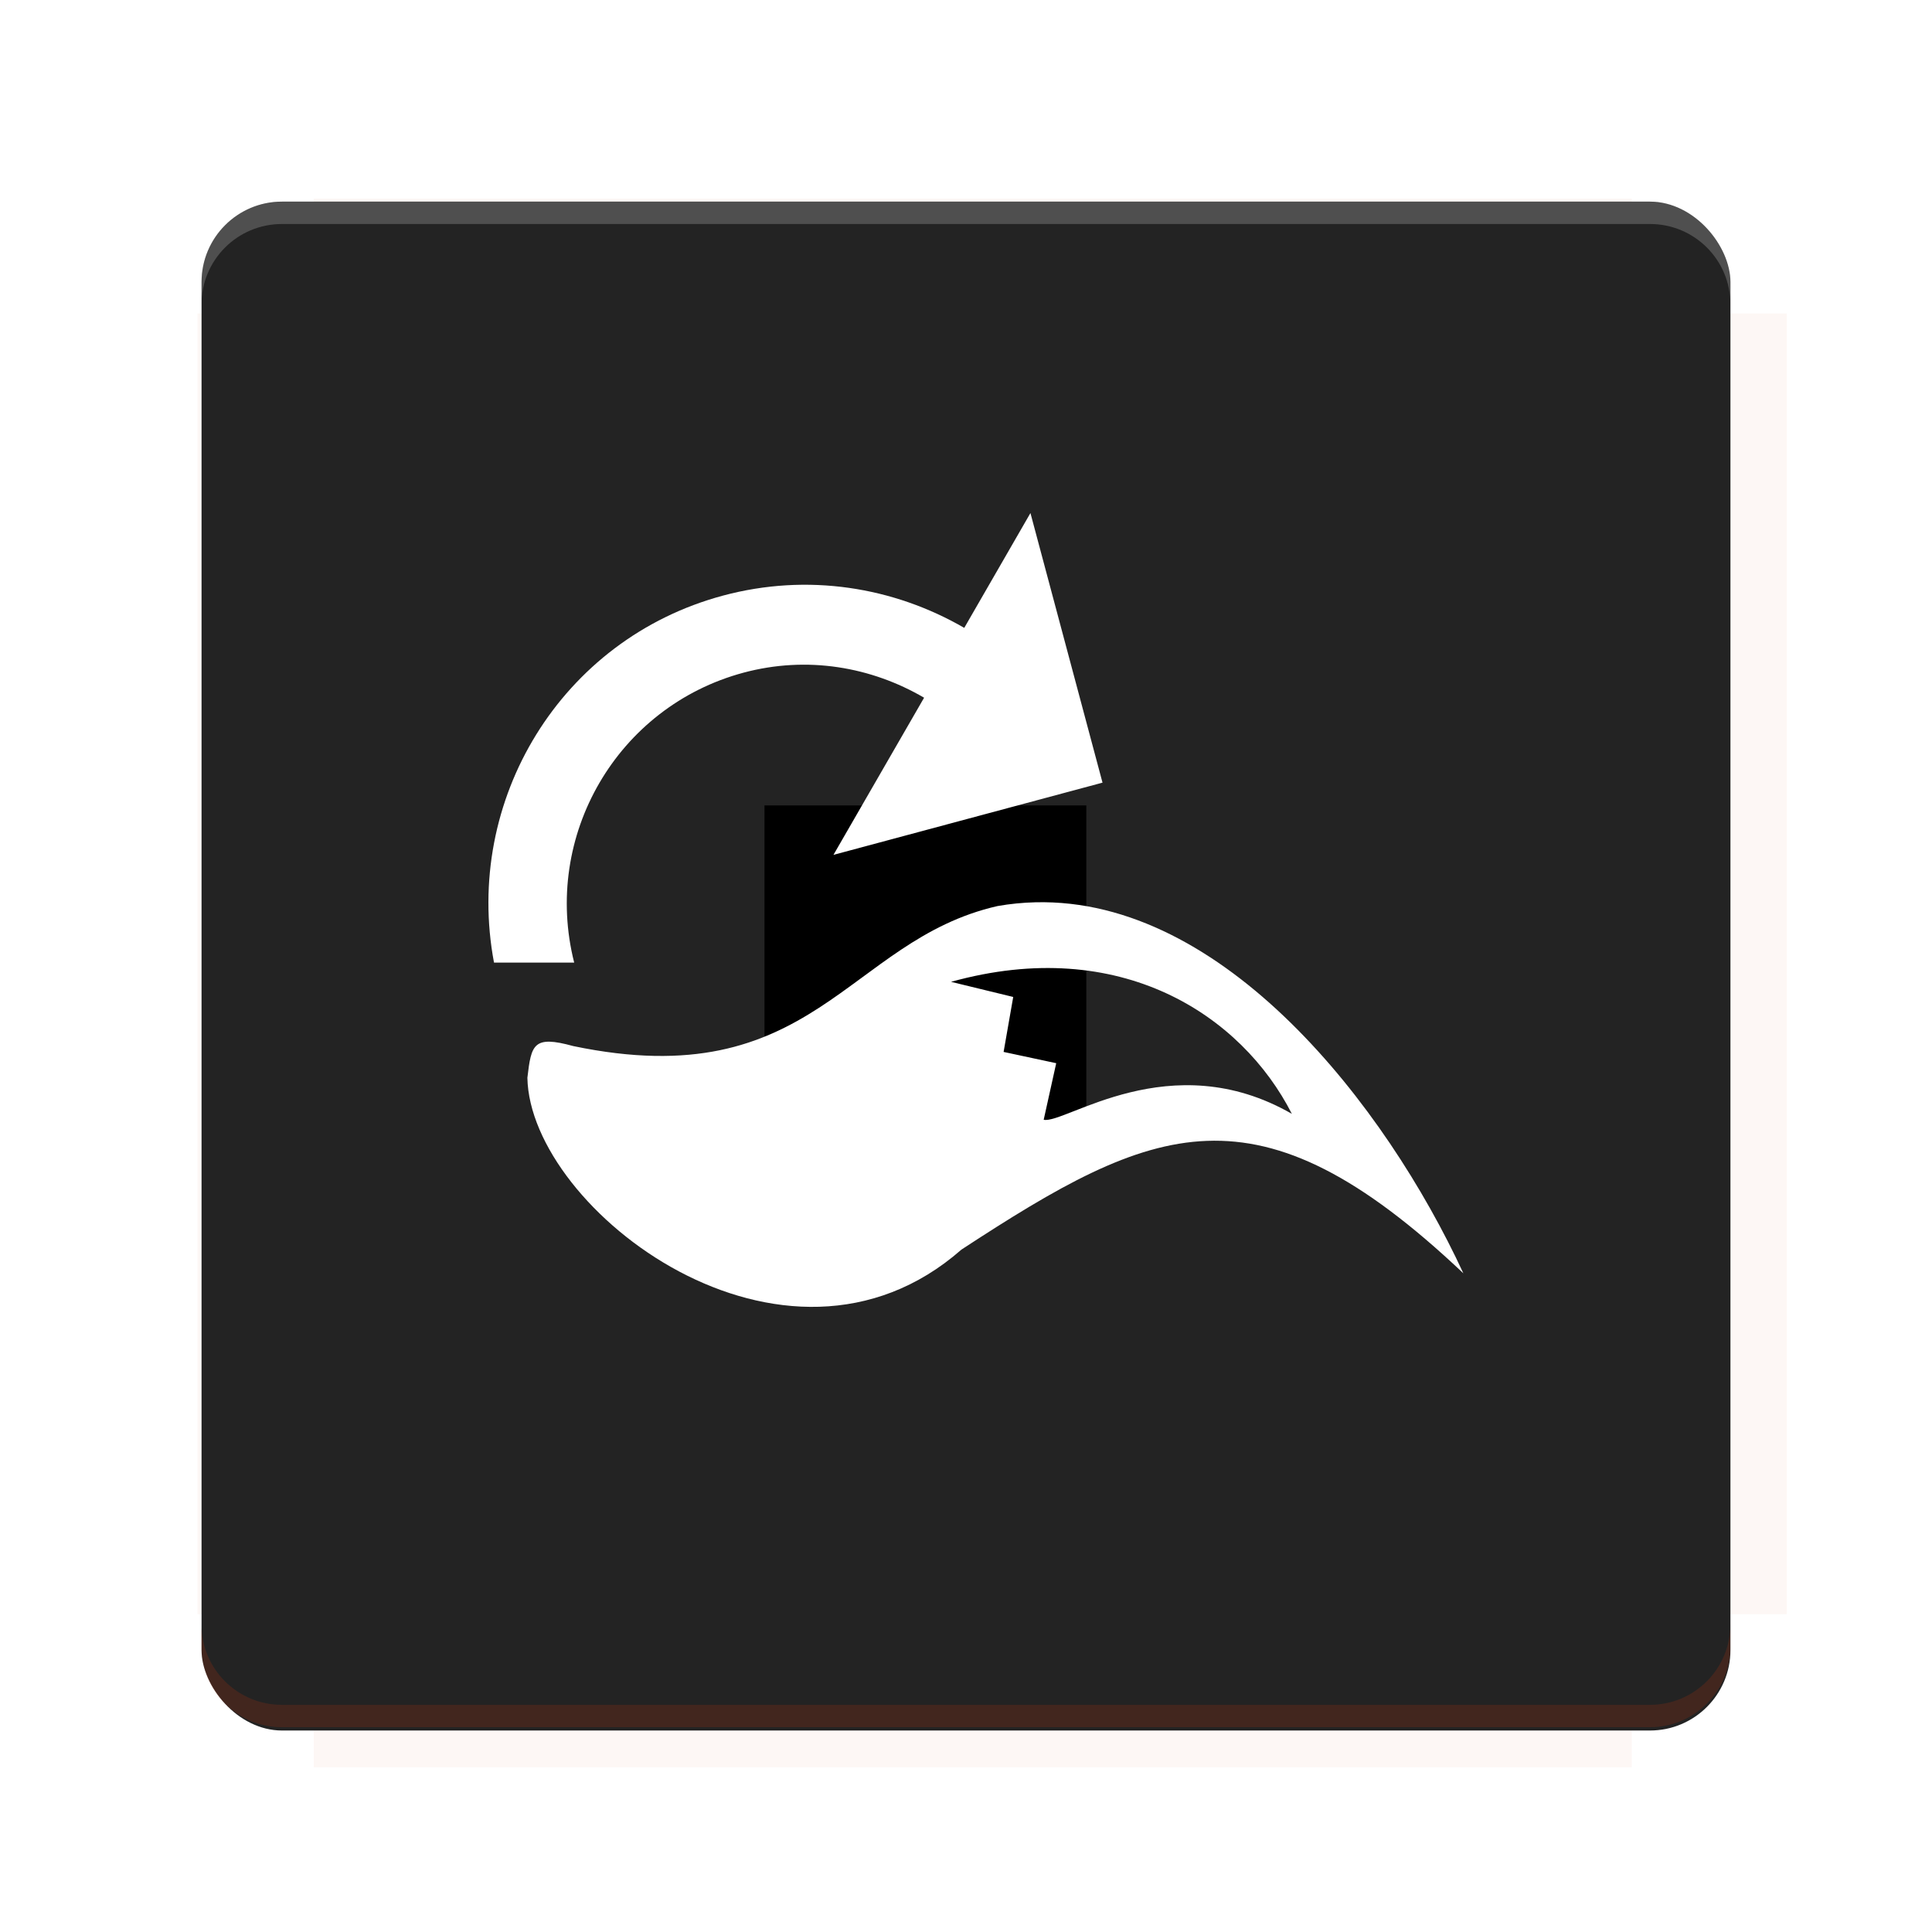 <?xml version="1.0" encoding="UTF-8"?>
<svg version="1.1" viewBox="0 0 28.747 28.747" xmlns="http://www.w3.org/2000/svg">
    <defs>
        <filter id="filter6206-7" color-interpolation-filters="sRGB">
            <feGaussianBlur stdDeviation="0.658"/>
        </filter>
    </defs>
    <g transform="translate(0 -1093.8)">
        <path transform="matrix(1.078 0 0 1.064 -.094 2.751)" d="m4.418 1028.2v1.605h-1.605v18.192h1.605v2.14h18.192v-2.14h2.14v-18.192h-2.14v-1.605z" fill="#bf360c" filter="url(#filter6206-7)" opacity=".2"/>
        <rect x="2.999" y="1096.8" width="22.749" height="22.749" rx="1.197" ry="1.197" fill="#232323"/>
        <g transform="translate(-22.32 1056.5)">
            <path d="m0 0h51.2v51.2h-51.2z" fill="none" stroke-width="1.067"/>
            <g transform="matrix(.336 0 0 .336 1.53 73.043)">
                <path d="m0 0h51.2v51.2h-51.2z" fill="none" stroke-width="1.067"/>
            </g>
            <g transform="matrix(.372 0 0 .372 38.802 63.239)">
                <path d="m0 0h51.2v51.2h-51.2z" fill="none" stroke-width="1.067"/>
                <g transform="matrix(2.689 0 0 2.689 -82.906 -48.45)">
                    <path d="m0 0h51.2v51.2h-51.2z" fill="none" stroke-width="1.067"/>
                </g>
            </g>
        </g>
        <path d="m4.196 1096.8c-0.663 0-1.198 0.535-1.198 1.198v0.333c0-0.663 0.535-1.198 1.198-1.198h20.354c0.663 0 1.198 0.534 1.198 1.198v-0.333c0-0.663-0.535-1.198-1.198-1.198z" fill="#fff" opacity=".2"/>
        <rect x="128" y="546.52" width="42.667" height="42.667" fill="none" stroke-width="1.067"/>
        <rect x="128" y="631.85" width="42.667" height="42.667" fill="none" stroke-width="1.067"/>
        <rect x="128" y="674.52" width="42.667" height="42.667" fill="none" stroke-width="1.067"/>
        <rect x="128" y="589.19" width="42.667" height="42.667" fill="none" stroke-width="1.067"/>
        <rect x="128" y="717.19" width="42.667" height="42.667" fill="none" stroke-width="1.067"/>
        <rect x="213.33" y="546.52" width="42.667" height="42.667" fill="none" stroke-width="1.067"/>
        <rect x="213.33" y="631.85" width="42.667" height="42.667" fill="none" stroke-width="1.067"/>
        <rect x="213.33" y="674.52" width="42.667" height="42.667" fill="none" stroke-width="1.067"/>
        <rect x="213.33" y="589.19" width="42.667" height="42.667" fill="none" stroke-width="1.067"/>
        <rect x="213.33" y="717.19" width="42.667" height="42.667" fill="none" stroke-width="1.067"/>
        <rect x="298.67" y="546.52" width="42.667" height="42.667" fill="none" stroke-width="1.067"/>
        <rect x="298.67" y="631.85" width="42.667" height="42.667" fill="none" stroke-width="1.067"/>
        <rect x="298.67" y="674.52" width="42.667" height="42.667" fill="none" stroke-width="1.067"/>
        <rect x="298.67" y="589.19" width="42.667" height="42.667" fill="none" stroke-width="1.067"/>
        <rect x="298.67" y="717.19" width="42.667" height="42.667" fill="none" stroke-width="1.067"/>
        <rect x="170.67" y="546.52" width="42.667" height="42.667" fill="none" stroke-width="1.067"/>
        <rect x="170.67" y="631.85" width="42.667" height="42.667" fill="none" stroke-width="1.067"/>
        <rect x="170.67" y="674.52" width="42.667" height="42.667" fill="none" stroke-width="1.067"/>
        <rect x="170.67" y="589.19" width="42.667" height="42.667" fill="none" stroke-width="1.067"/>
        <rect x="170.67" y="717.19" width="42.667" height="42.667" fill="none" stroke-width="1.067"/>
        <rect x="256" y="546.52" width="42.667" height="42.667" fill="none" stroke-width="1.067"/>
        <rect x="256" y="631.85" width="42.667" height="42.667" fill="none" stroke-width="1.067"/>
        <rect x="256" y="674.52" width="42.667" height="42.667" fill="none" stroke-width="1.067"/>
        <rect x="256" y="589.19" width="42.667" height="42.667" fill="none" stroke-width="1.067"/>
        <rect x="256" y="717.19" width="42.667" height="42.667" fill="none" stroke-width="1.067"/>
        <rect x="128" y="759.85" width="42.667" height="42.667" fill="none" stroke-width="1.067"/>
        <rect x="213.33" y="759.85" width="42.667" height="42.667" fill="none" stroke-width="1.067"/>
        <rect x="298.67" y="759.85" width="42.667" height="42.667" fill="none" stroke-width="1.067"/>
        <rect x="170.67" y="759.85" width="42.667" height="42.667" fill="none" stroke-width="1.067"/>
        <rect x="256" y="759.85" width="42.667" height="42.667" fill="none" stroke-width="1.067"/>
        <rect x="341.33" y="589.19" width="42.667" height="42.667" fill="none" stroke-width="1.067"/>
        <rect x="341.33" y="631.85" width="42.667" height="42.667" fill="none" stroke-width="1.067"/>
        <rect x="341.33" y="717.19" width="42.667" height="42.667" fill="none" stroke-width="1.067"/>
        <rect x="341.33" y="546.52" width="42.667" height="42.667" fill="none" stroke-width="1.067"/>
        <rect x="341.33" y="674.52" width="42.667" height="42.667" fill="none" stroke-width="1.067"/>
        <rect x="341.33" y="759.85" width="42.667" height="42.667" fill="none" stroke-width="1.067"/>
        <rect x="160" y="578.52" width="192" height="192" fill="none" stroke-width="1.067"/>
        <g transform="matrix(.373 0 0 .373 4.733 1097.4)">
            <path d="m0 0h51.2v51.2h-51.2z" fill="none" stroke-width="1.067"/>
        </g>
        <g transform="matrix(.365 0 0 .365 5.136 1097.4)">
            <path d="m0 0h51.2v51.2h-51.2z" fill="none" stroke-width="1.067"/>
        </g>
        <g transform="matrix(.416 0 0 .416 84.325 1055.9)">
            <g transform="matrix(.062 0 0 .062 -28.238 185.29)">
                <g transform="matrix(38.618 0 0 38.618 14724 -13542)">
                    <g transform="matrix(.714 0 0 .714 -400.52 188.34)">
                        <path d="m1293.2-120.67c-181.75 0.276-511.18 0.135-699.05 0.14-2.322 10.413-3.593 21.251-3.593 32.384v114c207.65 0.737 494.72 0.381 706.23 0.373v-114.37c0-11.18-1.252-22.07-3.593-32.523zm-458.69 295.56c-78.385-4e-3 -158.85 0.179-243.95 0.56v138.63c286.34-0.393 421.73-0.138 706.23-0.327v-137.75c-163.2-0.53-311.22-1.111-462.28-1.12z" opacity="0" stroke-width="1.493"/>
                    </g>
                </g>
            </g>
        </g>
        <path d="m24.549 1119.5c0.663 0 1.198-0.535 1.198-1.198v-0.333c0 0.663-0.535 1.198-1.198 1.198h-20.354c-0.663 0-1.198-0.535-1.198-1.198v0.333c0 0.663 0.535 1.198 1.198 1.198z" fill="#bf360c" opacity=".2"/>
    </g>
    <flowRoot fill="#000000" font-family="Roboto" font-size="12.8px" letter-spacing="0px" stroke-width="1.067px" word-spacing="0px" style="line-height:0.01%" xml:space="preserve"><flowRegion><rect x="11.375" y="11.984" width="4.789" height="5.388" stroke-width="1.138px"/></flowRegion><flowPara font-size="4px" style="line-height:1.25">your</flowPara></flowRoot>
    <g transform="translate(-164.01 -163.6)">
        <path d="m252.07 130.26s5.417 7.233 13.636 26.101c0 0-11.055-9.089-22.519-16.951z" fill="#fff" stroke-width="1.067"/>
        <path d="m9.467 118.38s-23.229-28.589 3.087-63.097l9.422 61.149z" fill="#fff" stroke-width="1.067"/>
        <path d="m77.989 13.954c-10.839 13.934-13.841 26.255-13.979 26.843l-1.192 5.062 4.404-2.768c10.58-6.651 20.151-9.883 29.263-9.883 12.265 0 24.722 5.665 40.396 18.369 11.219 9.095 31.422 11.005 46.393 11.005 3.524 0 6.567-0.109 8.867-0.227-8.624 10.83-16.879 11.745-19.383 11.745 0 0-0.229-0.003-0.337-0.007-1.722-0.062-3.586-0.342-5.949-0.697-4.8-0.725-11.373-1.715-22.378-1.715-4.924 0-10.374 0.205-16.199 0.605-23.284 1.606-41.455 12.201-57.486 21.548-12.893 7.519-24.028 14.009-35.017 14.238-0.233 5e-3 -0.461 7e-3 -0.69 7e-3 -10.819 0-19.982-5.414-23.914-14.131-5.391-11.95-0.565-27.771 13.239-43.406 18.941-21.453 42.409-32.251 53.962-36.587m18.963-13.954-21.213 7.963c-12.656 4.75-36.826 16.048-56.51 38.342-15.543 17.605-20.747 35.931-14.276 50.273 4.981 11.041 16.38 17.9 29.748 17.9 0.269 0 0.534-2e-3 0.804-7e-3 12.668-0.265 24.466-7.144 38.127-15.108 15.425-8.995 32.909-19.188 54.701-20.692 5.682-0.391 10.985-0.591 15.759-0.591 10.53 0 16.826 0.95 21.424 1.643 2.479 0.373 4.595 0.691 6.675 0.766 0.147 0.006 0.51 0.012 0.51 0.012h0.057c3.945 0 14.217-1.38 24.391-14.159l8.846-11.11-14.183 0.733c-2.81 0.144-5.682 0.219-8.539 0.219-19.701 0-34.745-3.402-42.364-9.576-16.891-13.692-30.592-19.797-44.425-19.797-7.199 0-14.558 1.717-22.284 5.222 1.974-4.058 4.824-8.987 8.838-14.147z" fill="#fff" stroke-width="1.067"/>
        <path d="m83.628 149.53c-31.839 0-51.727-12.601-62.806-23.171-3.773-3.6-7.196-7.584-10.172-11.843l4.362-4.519c5.697 3.688 12.239 5.558 19.444 5.558 17.599-2e-3 35.681-11.04 45.397-16.969 0.907-0.555 1.747-1.066 2.513-1.528 0.768-0.461 1.56-0.944 2.382-1.444l0.114-0.069c11.723-7.16 27.782-16.969 59.072-16.969 9.295 0 19.447 0.909 30.179 2.702 39.558 6.61 64.378 34.959 75.65 51.268l-4.432 4.465c-19.933-13.571-37.937-20.166-55.046-20.166-18.846 0-35.072 8.014-50.764 15.763-16.843 8.323-34.251 16.922-55.893 16.922" fill="#fff" stroke-width="1.067"/>
        <path d="m143.93 81.78c9.118 0 19.094 0.895 29.652 2.659 38.913 6.503 63.281 35.084 73.545 49.933-20.458-13.93-39.13-20.723-56.847-20.723-19.597 0-36.165 8.186-52.19 16.1-16.506 8.156-33.573 16.586-54.466 16.586-30.779 0-49.94-12.117-60.597-22.286-4.125-3.934-7.334-7.892-9.758-11.36 6.235 4.035 13.319 6.07 21.183 6.07h0.004c18.497-2e-3 37.081-11.347 47.065-17.441 0.896-0.546 1.728-1.053 2.49-1.51 0.81-0.487 1.646-0.997 2.514-1.525 11.403-6.966 27.02-16.502 57.406-16.502m0-6.4c-32.19 0-49.372 10.496-60.742 17.441l-0.097 0.059c-0.82 0.5-1.611 0.983-2.378 1.444-0.771 0.463-1.617 0.979-2.527 1.534-9.451 5.769-27.035 16.501-43.731 16.503-6.581 0-12.539-1.697-17.708-5.044l-8.724 9.04c3.096 4.433 6.659 8.58 10.587 12.326 11.501 10.973 32.116 24.054 65.014 24.054 22.39 0 40.139-8.768 57.301-17.248 15.37-7.591 31.255-15.438 49.355-15.438 16.446 0 33.862 6.416 53.245 19.614l8.867-8.929c-11.561-16.726-37.036-45.801-77.756-52.606-10.903-1.827-21.235-2.751-30.706-2.751" fill="#fff" stroke-width="1.067"/>
        <path d="m83.628 146.33c-40.036 0-60.924-20.362-70.267-33.59 6.212 3.998 13.268 6.016 21.094 6.016h0.004c18.497-2e-3 37.081-11.346 47.065-17.441 0.896-0.547 1.728-1.053 2.49-1.512 0.81-0.486 1.646-0.998 2.514-1.526 11.402-6.964 27.019-16.501 57.406-16.501 9.118 0 19.094 0.894 29.652 2.658 2.539 0.423 4.829 1.265 7.022 2.335-5.796-1.077-11.593-1.617-17.349-1.617-27.348 0-44.589 11.994-45.309 12.503l-7.968 5.646 9.596-1.808c12.346-2.328 23.449-3.508 33.002-3.508 6.158 0 10.885 0.499 14.389 1.124-28.774 5.738-41.802 19.447-42.395 20.085l-5.804 6.248 8.062-2.779c16.962-5.848 33.684-8.881 51.001-9.243-12.186 3.403-23.978 9.094-35.52 14.668-18.58 8.967-37.793 18.241-58.685 18.241" fill="none" stroke-width="1.067"/>
        <g transform="matrix(.058 0 0 .08 170.75 172.98)" fill="#fff" stroke="#fff" stroke-width="5.491">
            <g transform="translate(22.465 -7.472)" fill="#fff" stroke="none">
                <path d="m125.68-14.354-16.98 21.354c-18.131-7.604-40.118-10.239-61.913-5.997-41.547 8.089-66.574 38.047-58.725 68.255h20.57c-8.232-23.549 11.02-47.604 43.423-53.922 16.371-3.187 32.811-1.08 46.342 4.656l-23.255 29.228 69.027-13.432z"/>
                <path d="m126.95 58.04c-3.221 0.057-6.478 0.285-9.756 0.707-38.687 6.408-47.1 35.383-108.81 26.035-10.24-2.046-10.76-0.3-11.758 5.899 0.642 24.589 65.982 60.801 111.35 31.958 49.366-23.394 75.67-32.006 128.77 4.412-20.041-31.375-61.481-69.879-109.8-69.011zm65.797 39.351c-31.167-13.003-58.314 1.993-63.668 1.095l3.212-10.517-13.498-2.096 2.467-10.223-15.953-2.814c43.474-8.758 74.571 6.229 87.439 24.555z" fill-rule="evenodd"/>
            </g>
        </g>
    </g>
    <g display="none" fill="none">
        <rect transform="rotate(90)" x="7.823" y="-20.923" width="13.1" height="13.1" display="inline" stroke="#000" stroke-width=".07"/>
        <rect x="7.224" y="8.653" width="14.298" height="11.441" stroke="#5261ff" stroke-linecap="round" stroke-linejoin="round" stroke-width=".07"/>
        <rect transform="rotate(90)" x="7.224" y="-20.094" width="14.298" height="11.441" display="inline" stroke="#0f0" stroke-linecap="round" stroke-linejoin="round" stroke-width=".07"/>
    </g>
</svg>
